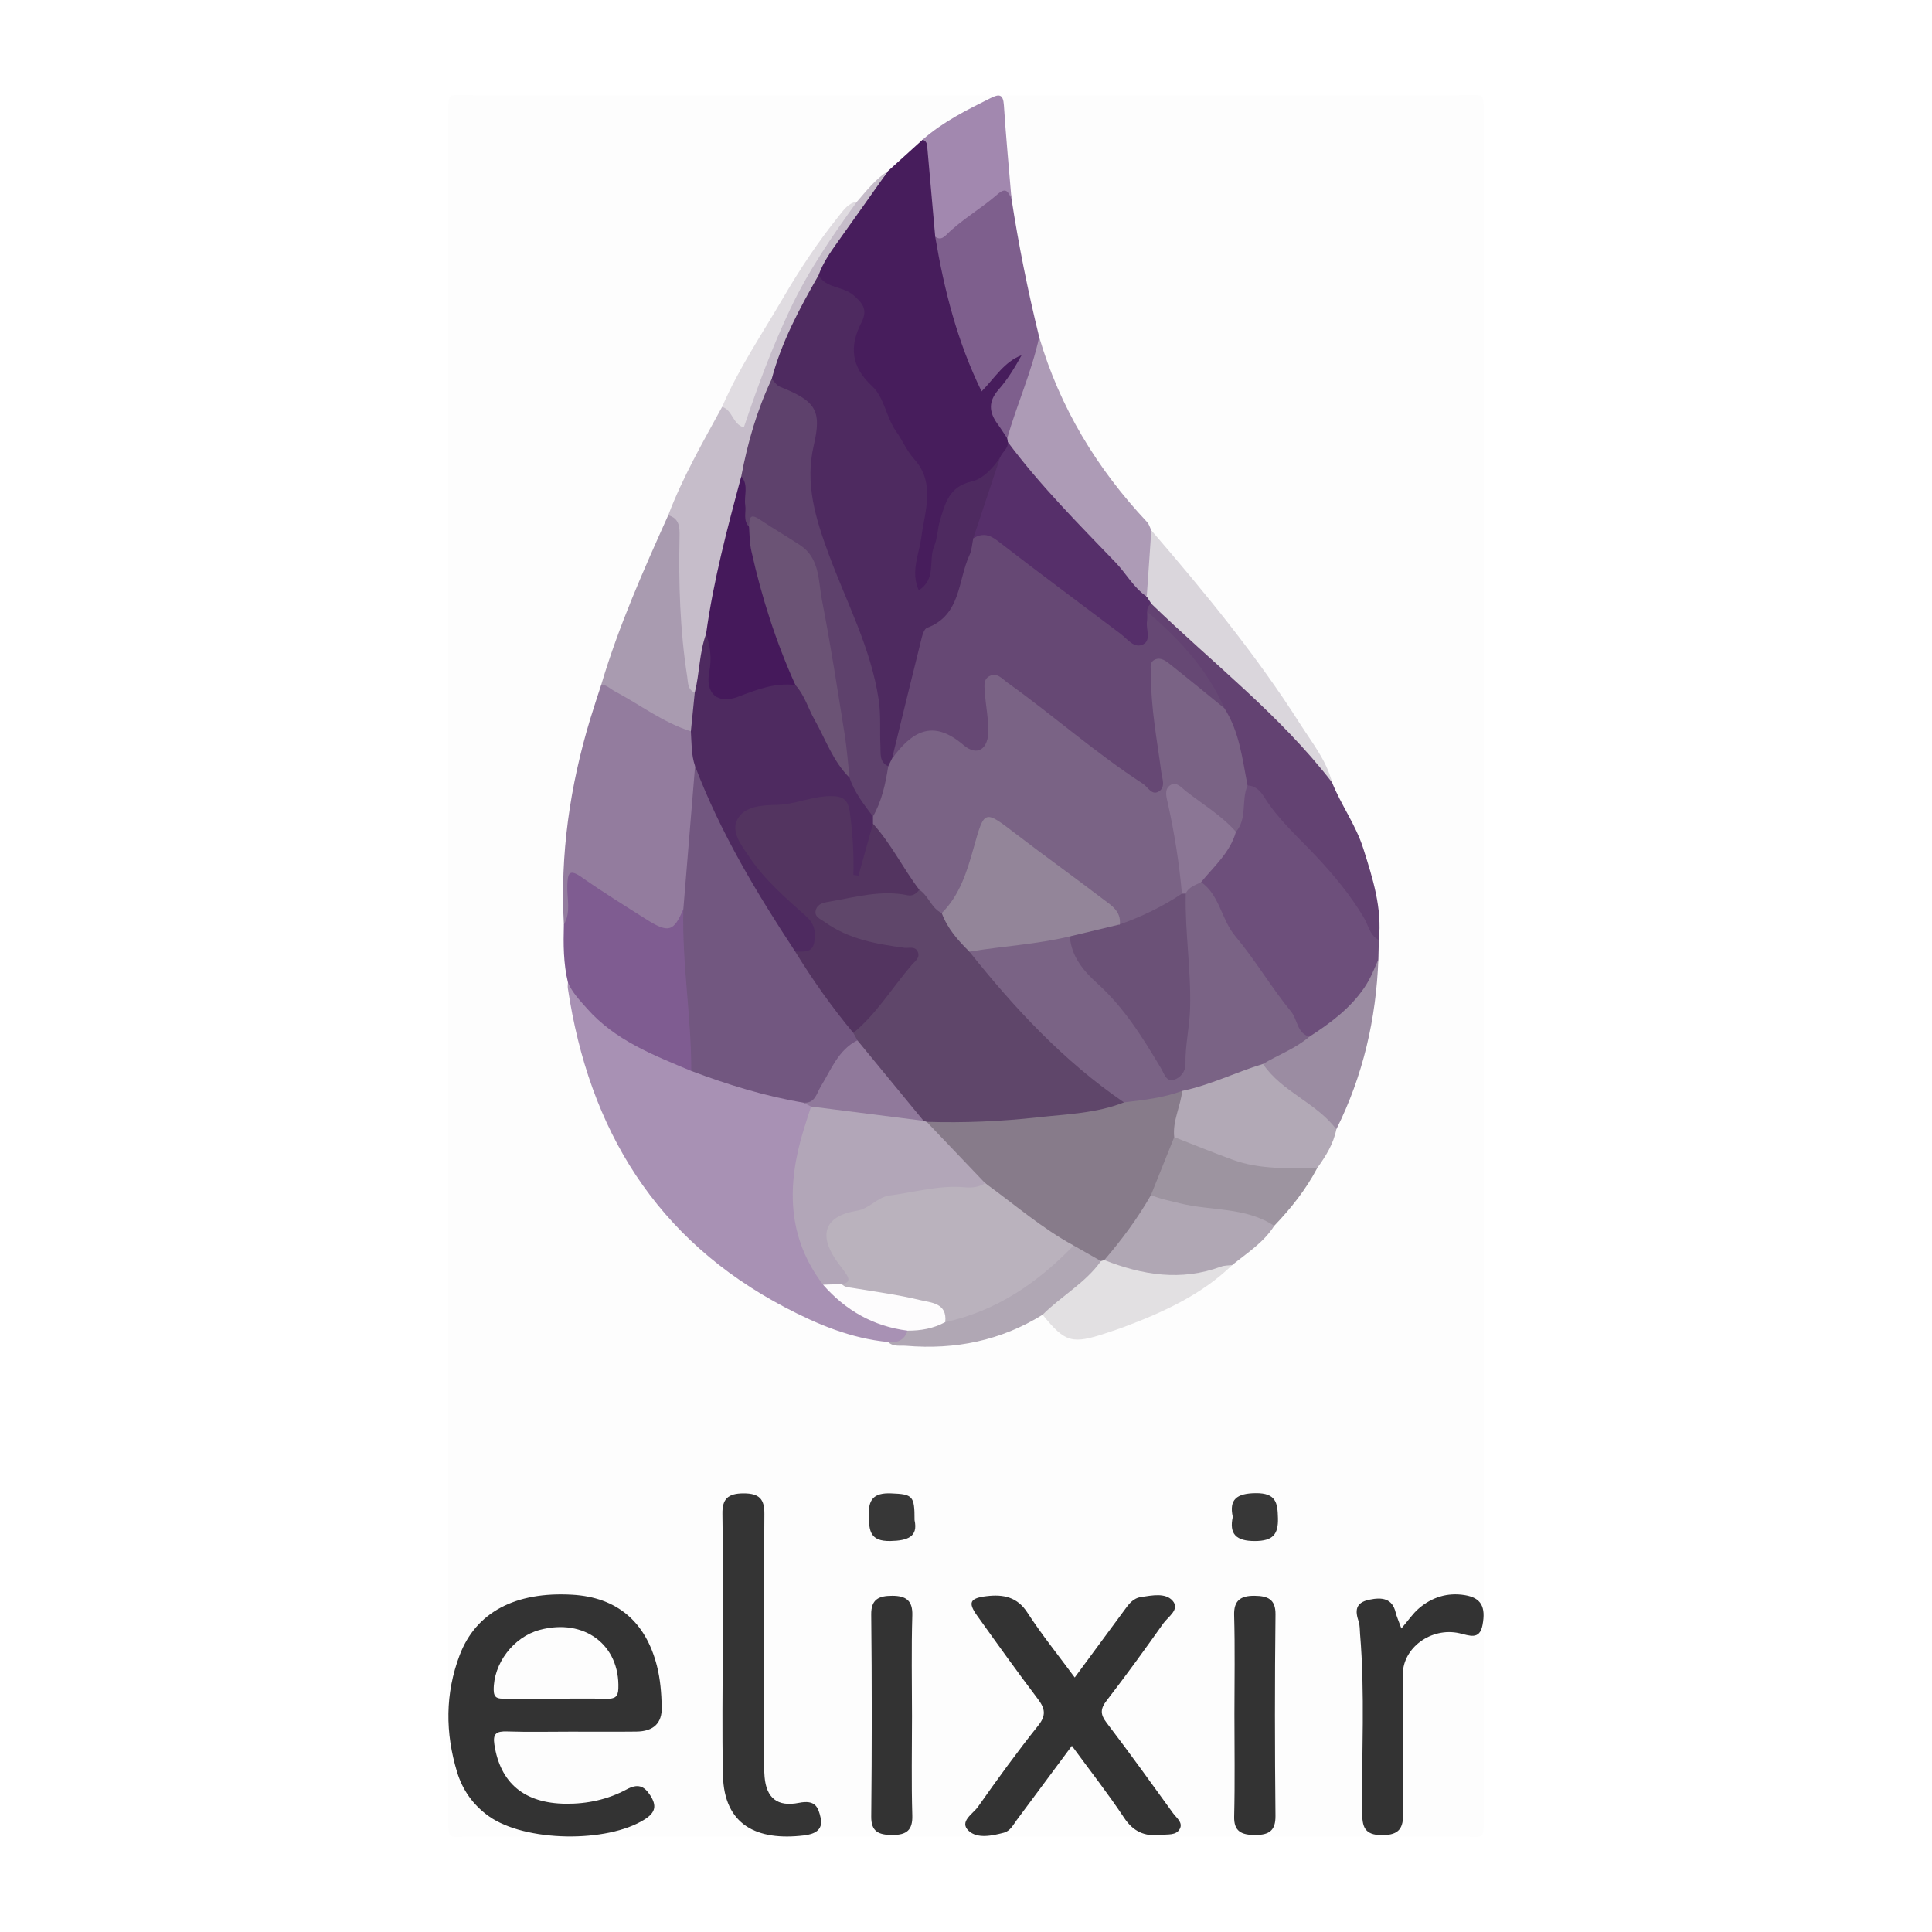 <svg xmlns="http://www.w3.org/2000/svg" width="500px" height="500px" viewBox="0 0 500 500" enable-background="new 0 0 500 500"> <g> <path fill-rule="evenodd" clip-rule="evenodd" fill="#FDFDFD" d="M250,475.284c-44.148,0-88.295-0.013-132.442,0.071 c-1.255,0.004-1.539-0.635-1.539-3.449c0.036-147.938,0.036-295.875,0-443.812c0-2.815,0.283-3.451,1.539-3.45 c88.294,0.078,176.589,0.078,264.884,0c1.256-0.001,1.541,0.635,1.539,3.45c-0.037,147.937-0.037,295.873,0,443.812 c0.002,2.814-0.283,3.453-1.539,3.449C338.295,475.271,294.146,475.284,250,475.284z"/> <path fill-rule="evenodd" clip-rule="evenodd" fill="#A891B4" d="M229.836,347.314c-9.591-0.922-18.284-4.557-26.686-8.975 c-33.38-17.547-50.728-46.033-56.193-82.587c-0.073-0.484,0.015-0.992,0.028-1.488c2.671,0.454,3.278,3.089,4.713,4.733 c7.608,8.723,17.74,13.141,28.183,17.113c9.068,3.631,18.573,5.787,27.967,8.33c0.983,0.449,1.881,1.01,2.451,1.973 c0.79,2.793-0.719,5.178-1.429,7.688c-3.695,13.047-3.539,25.57,4.835,37.027c4.006,6.08,10.412,8.559,16.733,11.176 c1.637,0.678,3.709,0.506,4.752,2.381C234.756,348.32,232.461,348.154,229.836,347.314z"/> <path fill-rule="evenodd" clip-rule="evenodd" fill="#471D5C" d="M229.811,44.27c2.988-2.709,5.977-5.418,8.965-8.127 c2.797,0.453,2.256,2.813,2.533,4.606c0.984,6.345,1.104,12.784,2,19.133c1.529,12.4,4.877,24.323,9.514,35.914 c0.971,2.426,1.98,2.81,3.734,0.675c1.363-1.662,2.895-3.198,4.602-4.524c1.059-0.821,2.328-1.74,3.57-0.678 c1.295,1.107,0.416,2.425-0.281,3.566c-0.518,0.85-1.039,1.734-1.742,2.415c-5.039,4.864-5.945,10.024-1.254,15.657 c0.182,0.483,0.277,0.979,0.307,1.493c0.021,1.983-1.215,3.374-2.262,4.858c-2.25,3.21-5.189,5.649-8.785,7.122 c-2.9,1.188-4.443,3.288-5.355,6.123c-1.43,4.444-2.342,9.001-3.068,13.599c-0.207,1.312-0.184,2.68-0.738,3.903 c-0.682,1.502-1.412,3.436-3.291,3.276c-2.283-0.194-2.541-2.374-2.6-4.22c-0.164-5.209,1.393-10.195,2.324-15.238 c1.098-5.944,0.26-11.048-3.648-15.854c-2.924-3.595-5.045-7.818-6.949-12.063c-1.237-2.76-2.631-5.331-4.706-7.561 c-3.279-3.521-3.667-7.608-2.217-12.071c2.279-7.011,1.561-8.504-5.172-11.302c-1.63-0.677-3.715-0.709-4.173-3.007 c1.558-7.436,6.924-12.661,10.924-18.671C224.248,49.981,227.579,47.591,229.811,44.27z"/> <path fill-rule="evenodd" clip-rule="evenodd" fill="#333333" d="M147.729,448.15c-5.491,0-10.987,0.129-16.471-0.053 c-2.853-0.095-3.738,0.596-3.316,3.378c1.511,9.952,7.701,15.22,18.472,15.335c5.602,0.06,10.939-1.116,15.776-3.721 c2.834-1.525,4.478-0.954,6.08,1.528c1.687,2.61,1.457,4.404-1.38,6.212c-9.76,6.216-31.069,5.871-40.41-0.808 c-4.113-2.942-6.803-6.846-8.191-11.418c-3.073-10.117-3.113-20.283,0.668-30.245c4.227-11.137,14.447-16.491,29.148-15.644 c11.55,0.668,18.976,6.956,21.902,18.394c0.897,3.51,1.159,7.066,1.257,10.63c0.115,4.213-2.113,6.342-6.565,6.395 C159.044,448.199,153.387,448.148,147.729,448.15z"/> <path fill-rule="evenodd" clip-rule="evenodd" fill="#333333" d="M278.141,434.136c4.533-6.144,8.689-11.755,12.818-17.384 c1.137-1.552,2.199-3.137,4.43-3.458c2.814-0.403,6.191-1.125,8.051,0.944c2.039,2.27-1.119,4.13-2.385,5.917 c-4.77,6.734-9.615,13.424-14.668,19.974c-1.639,2.125-1.654,3.542-0.018,5.688c5.883,7.712,11.531,15.58,17.209,23.426 c0.883,1.221,2.627,2.419,1.76,4.057c-0.945,1.789-3.154,1.355-4.926,1.562c-4.215,0.488-7.152-0.887-9.496-4.423 c-4.102-6.192-8.725-12.082-13.514-18.62c-4.916,6.618-9.586,12.909-14.258,19.196c-0.941,1.266-1.676,2.849-3.373,3.292 c-3.08,0.803-6.836,1.592-9.076-0.491c-2.559-2.38,1.1-4.364,2.398-6.21c5.021-7.131,10.154-14.212,15.613-21.055 c2.115-2.652,1.74-4.412-0.111-6.859c-5.373-7.097-10.547-14.327-15.713-21.559c-2.453-3.435-1.863-4.528,2.443-5.045 c4.422-0.529,7.965,0.237,10.576,4.271C269.568,423.022,273.861,428.332,278.141,434.136z"/> <path fill-rule="evenodd" clip-rule="evenodd" fill="#937C9E" d="M145.929,239.282c-0.997-18.148,1.564-35.843,6.817-53.188 c0.909-3.002,1.915-5.975,2.875-8.961c0.746-0.443,1.613-0.684,2.336-0.217c7.018,4.523,14.939,7.512,21.561,12.717 c1.03,2.914,1.081,6.008,1.683,9.003c-0.413,11.936-1.882,23.774-3.172,35.624c-2.279,7.803-4.666,8.798-11.601,4.549 c-4.662-2.856-9.33-5.71-13.858-8.783c-1.067-0.724-2.213-2.127-3.466-1.546c-1.632,0.756-0.648,2.674-0.928,4.063 C147.706,234.879,149.415,237.951,145.929,239.282z"/> <path fill-rule="evenodd" clip-rule="evenodd" fill="#6D4F7B" d="M356.844,243.281c-0.039,1.659-0.078,3.318-0.119,4.978 c-1.639,10.621-9.107,16.238-17.832,20.784c-1.285,0.076-2.189-0.498-2.881-1.568c-6.471-10.016-14.051-19.255-20.498-29.289 c-1.975-3.071-2.707-6.763-4.955-9.686c-0.168-2.885,2.326-4.102,3.775-5.963c1.912-2.455,3.41-5.148,4.783-7.924 c2.021-3.493,0.563-7.981,3.221-11.289c2.582-1.581,4.236,0.233,5.398,1.932c5.848,8.545,14.086,14.952,20.383,23.091 C351.688,232.96,354.803,237.796,356.844,243.281z"/> <path fill-rule="evenodd" clip-rule="evenodd" fill="#343434" d="M187.037,425.392c-0.007-11.194,0.117-22.39-0.075-33.581 c-0.065-3.813,1.351-5.316,5.464-5.324c4.134-0.005,5.424,1.505,5.395,5.322c-0.16,20.832-0.08,41.665-0.073,62.499 c0.001,1.864-0.037,3.737,0.129,5.592c0.479,5.373,3.243,7.796,8.914,6.672c4.186-0.83,4.963,1.057,5.594,3.893 c0.73,3.284-1.795,4.231-4.283,4.532c-12.213,1.476-20.711-2.672-21.004-15.558C186.838,448.094,187.042,436.74,187.037,425.392z" /> <path fill-rule="evenodd" clip-rule="evenodd" fill="#7F5C91" d="M145.929,239.282c1.907-3.223,0.772-6.75,0.892-10.124 c0.115-3.229,0.499-4.385,3.758-2.095c5.379,3.781,10.98,7.25,16.538,10.772c5.891,3.733,7.217,3.35,9.733-2.57 c1.099,0.945,1.397,2.253,1.447,3.585c0.402,10.757,1.403,21.473,2.083,32.21c0.134,2.125,0.171,4.352-1.475,6.105 c-9.777-4.1-19.711-7.898-27.013-16.19c-1.856-2.107-3.794-4.089-4.908-6.711C145.789,249.33,145.798,244.311,145.929,239.282z"/> <path fill-rule="evenodd" clip-rule="evenodd" fill="#7E5F8D" d="M260.666,113.438c-0.83-1.241-1.619-2.513-2.5-3.718 c-2.229-3.051-2.43-5.841,0.273-8.898c2.342-2.649,4.203-5.724,5.949-8.898c-4.48,1.706-6.832,5.738-10.354,9.373 c-6.324-12.936-9.695-26.334-12.006-40.063c5.086-4.03,10.215-8.001,15.436-11.855c2.848-2.103,3.961-1.156,4.295,1.928 c1.854,12.08,4.264,24.049,7.18,35.916c1.152,6.066-2.109,11.177-3.768,16.594C264.145,107.174,263.938,111.072,260.666,113.438z" /> <path fill-rule="evenodd" clip-rule="evenodd" fill="#634272" d="M356.844,243.281c-2.328-1.17-2.652-3.707-3.803-5.663 c-3.465-5.882-7.799-11.094-12.438-16.037c-4.641-4.948-9.771-9.435-13.41-15.283c-0.93-1.494-2.213-2.976-4.322-3.011 c-1.686-0.599-2.113-2.058-2.168-3.561c-0.201-5.599-2.498-10.544-4.686-15.526c-3.035-7.336-8.053-13.267-13.396-18.98 c-2.139-2.287-4.807-4.109-6.254-7.018c-0.168-1.076,0.1-1.933,1.203-2.36c1.699-0.227,2.791,0.856,3.869,1.874 c11.441,10.789,23.221,21.218,34.371,32.315c3.674,3.655,6.277,8.073,8.928,12.461c2.342,5.857,6.152,11.002,8.076,17.081 C355.262,227.305,357.732,234.997,356.844,243.281z"/> <path fill-rule="evenodd" clip-rule="evenodd" fill="#333333" d="M362.674,421.454c1.814-2.119,2.965-3.863,4.52-5.194 c3.348-2.867,7.361-4.193,11.943-3.431c4.172,0.692,5.439,3.015,4.537,7.738c-0.76,3.973-3.395,2.692-6.014,2.108 c-7.256-1.615-14.602,3.763-14.609,10.621c-0.014,11.955-0.137,23.914,0.076,35.868c0.066,3.815-0.877,5.756-5.408,5.767 c-4.773,0.014-5.162-2.361-5.195-5.96c-0.141-15.364,0.756-30.741-0.539-46.093c-0.092-1.084-0.029-2.22-0.369-3.234 c-0.91-2.718-0.932-4.868,2.756-5.638c3.357-0.702,5.959-0.332,6.834,3.338C361.441,418.333,361.887,419.28,362.674,421.454z"/> <path fill-rule="evenodd" clip-rule="evenodd" fill="#C6BDCA" d="M229.811,44.27c-4.366,6.161-8.713,12.334-13.103,18.478 c-1.906,2.668-3.759,5.355-4.866,8.478c-1.267,6.058-4.814,11.164-7.07,16.816c-1.408,3.526-3.027,6.97-4.17,10.606 c-3.242,8.162-5.729,16.553-7.653,25.118c-3.384,13.445-6.609,26.923-9.096,40.568c-0.766,3.35-1.208,6.751-1.764,10.135 c-0.315,1.918-0.573,3.936-2.531,5.067c-3.021-0.663-3.05-3.276-3.364-5.498c-1.424-10.073-2.135-20.2-1.817-30.383 c0.109-3.524-0.108-6.995-1.44-10.314c3.728-9.805,8.942-18.869,13.945-28.04c3.528-0.134,4,2.556,4.876,4.302 c5.752-18.904,13.746-37.568,26.475-53.93c1.037-1.333,2.332-2.354,3.546-3.482C224.256,49.349,226.575,46.345,229.811,44.27z"/> <path fill-rule="evenodd" clip-rule="evenodd" fill="#AD9BB6" d="M260.666,113.438c2.508-8.817,6.35-17.214,8.273-26.216 c5.352,18.262,14.936,34.053,27.916,47.871c0.531,0.566,0.746,1.432,1.107,2.157c1.945,5.287,0.133,10.545-0.113,15.81 c-2.504,3.373-4.115,0.269-5.26-1.121c-3.479-4.227-7.629-7.813-11.137-11.963c-5.332-6.313-11.502-11.852-16.568-18.4 c-1.719-2.223-3.291-4.457-4.064-7.181C260.797,114.071,260.746,113.752,260.666,113.438z"/> <path fill-rule="evenodd" clip-rule="evenodd" fill="#B2A9B6" d="M345.84,292.27c-0.736,3.799-2.754,6.965-4.951,10.041 c-6.664,2.594-13.287,1.441-19.854-0.352c-6.188-1.691-12.379-3.441-17.574-7.5c-1.725-4.342,0.184-8.158,1.74-12.027 c6.617-3.662,13.768-5.908,21.045-7.809c5.891,4.25,11.422,8.975,17.225,13.352C344.834,289.004,345.373,290.658,345.84,292.27z"/> <path fill-rule="evenodd" clip-rule="evenodd" fill="#A99BB0" d="M172.935,133.341c2.906,0.826,2.982,3.057,2.931,5.531 c-0.258,12.108,0.106,24.186,1.972,36.186c0.259,1.666,0.082,3.37,1.965,4.208c1.727,3.539,0.915,6.823-1.008,9.994 c-7.207-2.271-13.176-6.913-19.751-10.394c-1.13-0.598-2.042-1.606-3.422-1.732C160.111,162.028,166.485,147.67,172.935,133.341z" /> <path fill-rule="evenodd" clip-rule="evenodd" fill="#333333" d="M236.023,444.18c0,8.56-0.174,17.122,0.08,25.675 c0.109,3.706-1.396,5.047-5.17,5.036c-3.553-0.012-5.495-0.867-5.456-4.775c0.175-17.427,0.184-34.858-0.005-52.285 c-0.042-3.907,1.925-4.839,5.417-4.841c3.652-0.004,5.33,1.288,5.217,5.049C235.842,426.745,236.021,435.465,236.023,444.18z"/> <path fill-rule="evenodd" clip-rule="evenodd" fill="#333333" d="M319.471,443.581c0-8.532,0.166-17.069-0.076-25.598 c-0.107-3.756,1.656-5.023,5.266-4.992c3.422,0.029,5.482,0.877,5.438,4.818c-0.197,17.377-0.184,34.755-0.006,52.131 c0.039,3.75-1.551,4.951-5.242,4.95c-3.561,0-5.547-0.909-5.449-4.779C319.621,461.273,319.469,452.426,319.471,443.581z"/> <path fill-rule="evenodd" clip-rule="evenodd" fill="#B0A7B4" d="M329.768,317.246c-2.734,4.334-7.016,7.008-10.863,10.146 c-10.994,5.908-21.932,4.984-32.832-0.271c-1.043-1.342-0.34-2.555,0.432-3.625c3.203-4.436,6.762-8.617,9.4-13.451 c0.492-0.902,1.424-1.365,2.498-1.42c8.17,1.613,16.395,2.898,24.604,4.281C325.877,313.391,328.58,314.139,329.768,317.246z"/> <path fill-rule="evenodd" clip-rule="evenodd" fill="#DAD6DC" d="M296.777,154.389c0.396-5.713,0.791-11.426,1.186-17.139 c13.77,15.972,27.152,32.249,38.49,50.078c3.086,4.853,6.816,9.406,8.285,15.164c-13.504-17.522-31.037-30.97-46.764-46.246 C297.172,155.887,296.461,155.47,296.777,154.389z"/> <path fill-rule="evenodd" clip-rule="evenodd" fill="#A288AF" d="M261.76,51.306c-0.896-1.467-1.254-3.091-3.654-0.987 c-4.184,3.664-9.131,6.43-13.117,10.383c-0.926,0.92-1.773,1.446-2.959,0.532c-0.67-7.558-1.346-15.114-2.01-22.672 c-0.088-0.985-0.043-2.017-1.244-2.419c5.254-4.608,11.426-7.704,17.623-10.772c2.109-1.044,3.217-1.09,3.404,1.81 C260.324,35.23,261.09,43.265,261.76,51.306z"/> <path fill-rule="evenodd" clip-rule="evenodd" fill="#9D94A0" d="M329.768,317.246c-7.404-4.92-16.279-3.816-24.395-5.83 c-2.537-0.631-5.088-1.111-7.508-2.131c-0.131-5.861,2.309-10.691,6.023-15.008c5.055,1.967,10.078,4.025,15.174,5.881 c7.072,2.574,14.48,2.143,21.826,2.152C337.965,307.873,334.092,312.729,329.768,317.246z"/> <path fill-rule="evenodd" clip-rule="evenodd" fill="#E2E0E2" d="M285.793,326.109c9.881,3.893,19.881,5.51,30.207,1.697 c0.896-0.33,1.932-0.285,2.904-0.414c-7.936,7.67-17.707,12.137-27.844,15.961c-1.555,0.586-3.133,1.109-4.709,1.631 c-8.947,2.969-10.67,2.473-16.521-4.732c-0.465-1.422,0.539-2.178,1.43-2.865c4.596-3.535,8.75-7.578,13.166-11.322 C284.889,325.893,285.344,325.918,285.793,326.109z"/> <path fill-rule="evenodd" clip-rule="evenodd" fill="#9B8CA2" d="M345.84,292.27c-5.184-6.92-14.078-9.68-18.979-16.916 c2.777-4.441,7.666-5.287,12.01-7.063c5.385-3.48,10.486-7.243,14.191-12.649c1.586-2.314,2.596-4.847,3.662-7.383 C356.143,263.683,352.766,278.416,345.84,292.27z"/> <path fill-rule="evenodd" clip-rule="evenodd" fill="#B0A7B4" d="M284.93,326.365c-4.049,5.699-10.27,9.037-15.1,13.887 c-10.826,6.715-22.645,9.096-35.242,8.047c-1.617-0.135-3.369,0.313-4.752-0.984c2.41,0.275,4.232-0.455,5.029-2.943 c2.768-2.078,6.32-1.846,9.338-3.184c11.691-2.471,21.035-9.197,30.021-16.568c1.143-0.938,2.076-2.143,3.531-2.672 C280.766,322.412,283.627,323.125,284.93,326.365z"/> <path fill-rule="evenodd" clip-rule="evenodd" fill="#E0DCE1" d="M221.777,52.19c-6.391,8.874-12.575,17.876-17.271,27.802 c-4.682,9.896-8.498,20.134-11.999,30.619c-2.905-0.785-2.905-4.517-5.626-5.311c4.273-9.936,10.354-18.865,15.763-28.164 c4.335-7.453,9.13-14.626,14.541-21.362C218.429,54.224,219.585,52.538,221.777,52.19z"/> <path fill-rule="evenodd" clip-rule="evenodd" fill="#373737" d="M319.043,392.571c-0.996-4.515,1.021-6.075,5.877-6.138 c5.357-0.067,5.721,2.519,5.816,6.471c0.1,4.187-1.297,5.888-5.928,5.913C319.852,398.845,318.078,396.952,319.043,392.571z"/> <path fill-rule="evenodd" clip-rule="evenodd" fill="#373737" d="M236.684,393.417c0.961,4.313-1.795,5.299-6.24,5.394 c-5.333,0.113-5.508-2.697-5.611-6.512c-0.109-4.091,1.105-6.008,5.804-5.811C236.188,386.72,236.711,387.064,236.684,393.417z"/> <path fill-rule="evenodd" clip-rule="evenodd" fill="#725780" d="M178.906,277.166c0.019-14.001-2.424-27.882-2.055-41.9 c1.012-12.33,2.023-24.66,3.036-36.989c1.354-0.276,1.727,0.765,2.062,1.663c6.095,16.34,15.618,30.827,24.615,45.597 c4.595,7.367,10.064,14.121,14.939,21.298c0.51,0.861,0.931,1.74,0.479,2.768c-3.418,4.006-6.609,8.158-8.907,12.947 c-1.023,2.133-2.226,4.229-5.229,2.801C197.902,283.672,188.325,280.699,178.906,277.166z"/> <path fill-rule="evenodd" clip-rule="evenodd" fill="#B2A6B8" d="M213.01,332.484c-9.399-12.35-9.369-25.896-5.064-39.98 c0.628-2.055,1.304-4.096,1.958-6.143c1.068-0.926,2.346-1.234,3.687-0.986c8.084,1.484,16.31,1.986,24.376,3.555 c0.525,0.082,1.033,0.24,1.521,0.455c5.418,4.031,9.756,9.201,14.475,13.971c0.906,0.916,1.703,2.068,0.887,3.521 c-1.033,1.283-2.533,1.816-3.996,1.58c-5.053-0.82-9.82,1.145-14.777,1.277c-6.486,0.172-11.7,4.305-17.667,6.193 c-3.153,0.998-3.47,4.102-2.082,7.121c0.907,1.973,2.422,3.566,3.378,5.496c1.139,2.301,1.093,4.199-1.942,4.881 C216.046,333.773,214.511,333.215,213.01,332.484z"/> <path fill-rule="evenodd" clip-rule="evenodd" fill="#90799B" d="M239.018,290.063c-9.705-1.234-19.41-2.469-29.115-3.701 c-0.686-0.338-1.371-0.676-2.058-1.012c3.129,0.32,3.465-2.383,4.606-4.234c2.671-4.336,4.473-9.367,9.438-11.879 c4.175,0.998,5.491,5.035,7.682,7.857C232.838,281.299,237.984,284.232,239.018,290.063z"/> <path fill-rule="evenodd" clip-rule="evenodd" fill="#FDFCFD" d="M213.01,332.484c1.613-0.059,3.226-0.117,4.839-0.176 c6.903-0.285,13.559,1.291,20.233,2.705c2.111,0.447,4.145,1.166,5.773,2.613c1.402,1.242,2.619,2.67,0.77,4.533 c-3.045,1.662-6.334,2.238-9.76,2.211C226.037,343.246,218.836,339.129,213.01,332.484z"/> <path fill-rule="evenodd" clip-rule="evenodd" fill="#4E2A60" d="M199.72,98.085c2.544-9.629,7.223-18.294,12.121-26.86 c1.955,3.423,6.201,2.788,8.992,5.136c2.672,2.248,3.683,4.017,2.127,7.059c-3.164,6.184-2.772,11.412,2.733,16.508 c3.189,2.951,3.619,8.054,6.251,11.761c1.613,2.271,2.684,4.923,4.596,7.057c5.646,6.301,2.809,13.44,1.885,20.374 c-0.592,4.438-2.814,8.815-0.658,13.632c4.621-2.872,2.461-7.741,3.984-11.359c0.881-2.093,0.852-4.549,1.527-6.751 c1.348-4.392,2.332-8.725,8.195-10.034c2.85-0.636,5.551-3.451,7.396-6.313c1.625,1.914,0.377,3.726-0.229,5.536 c-1.768,5.292-3.732,10.518-5.365,15.854c-0.957,5.938-3.531,11.365-5.375,17.022c-0.688,2.112-1.953,3.924-3.977,4.892 c-3.186,1.523-4.412,4.183-5.127,7.421c-2.033,9.213-4.49,18.323-6.963,27.432c-0.492,1.037-1.137,1.907-2.357,2.137 c-2.471-0.615-2.999-2.663-2.877-4.661c1.07-17.683-6.575-33.028-12.924-48.72c-4.047-10.002-6.371-20.109-4.546-31.096 c1.394-8.392-0.492-10.188-6.638-12.503C200.982,101.039,199.305,100.307,199.72,98.085z"/> <path fill-rule="evenodd" clip-rule="evenodd" fill="#562F6A" d="M251.881,139.3c2.33-7.002,4.66-14.005,6.99-21.007 c0.535-1.357,2.098-2.2,1.949-3.898c8.365,11.245,18.252,21.137,27.928,31.205c2.754,2.866,4.635,6.521,8.031,8.789 c0.398,0.619,0.797,1.238,1.195,1.857c-0.852,0.422-1.074,1.181-1.096,2.048c0.402,0.541,0.746,1.137,0.859,1.789 c0.449,2.621,1.297,5.659-1.23,7.395c-2.486,1.707-4.738-0.438-6.693-1.93c-9.803-7.479-19.553-15.025-29.414-22.427 C257.813,141.179,255.066,139.805,251.881,139.3z"/> <path fill-rule="evenodd" clip-rule="evenodd" fill="#FDFDFD" d="M143.57,439.604c-4.33,0-8.659-0.015-12.988,0.009 c-1.632,0.01-2.776-0.057-2.811-2.187c-0.11-6.849,5.065-13.788,11.943-15.616c11.519-3.063,20.744,3.918,20.313,15.224 c-0.081,2.129-0.932,2.634-2.971,2.596C152.563,439.545,148.066,439.604,143.57,439.604z"/> <path fill-rule="evenodd" clip-rule="evenodd" fill="#4E2A60" d="M205.827,246.312c-10.047-15.256-19.419-30.876-25.939-48.035 c-1.015-2.927-0.888-5.992-1.093-9.017c0.336-3.331,0.672-6.663,1.008-9.994c1.267-5.019,1.142-10.306,2.937-15.222 c2.909,2.104,2.445,5.208,2.308,8.14c-0.35,7.423,1.262,8.634,8.324,5.829c3.92-1.556,7.847-2.591,12.082-1.732 c2.511,0.779,3.294,3.064,4.319,5.085c3.347,6.588,6.501,13.278,10.667,19.413c1.966,3.654,4.667,6.869,6.405,10.667 c0.186,0.752,0.254,1.515,0.239,2.288c-0.3,3.702-1.953,7.032-2.923,10.552c-0.403,1.464-1.096,3.263-2.839,2.926 c-1.688-0.327-1.674-2.311-1.701-3.779c-0.072-3.831-0.417-7.62-0.923-11.423c-0.467-3.503-1.904-5.055-5.568-4.468 c-5.411,0.866-10.811,1.826-16.197,2.795c-5.13,0.923-5.907,3.095-3.52,7.889c3.428,6.88,9.456,11.52,14.753,16.771 c1.94,1.923,3.714,3.805,3.837,6.722C212.18,245.93,210.2,247.415,205.827,246.312z"/> <path fill-rule="evenodd" clip-rule="evenodd" fill="#7A6385" d="M225.926,213.188c-0.002-0.624-0.004-1.247-0.006-1.871 c0.545-4.576,1.093-9.151,3.955-13.023c0.332-0.669,0.662-1.339,0.994-2.008c0.527-0.652,0.844-1.431,1.287-2.134 c5.016-7.985,6.943-8.45,15.254-3.774c1.699,0.955,3.457,2.611,5.49,1.41c2.268-1.34,1.613-3.795,1.375-5.907 c-0.225-1.981-0.727-3.933-0.664-5.944c0.066-2.158-0.148-4.545,2.074-5.798c2.309-1.303,4.16,0.293,5.867,1.572 c8.652,6.487,17.359,12.907,25.789,19.688c3.477,2.797,7.25,5.117,11.682,8.077c0.131-7.244-1.246-13.367-1.939-19.53 c-0.373-3.325-0.668-6.633-0.42-9.951c0.332-4.46,2.504-5.702,6.268-3.329c5.355,3.376,10.424,7.169,13.938,12.624 c3.928,6.088,4.645,13.139,6.002,19.998c-1.693,3.825,0.008,8.502-3.012,11.994c-6.002-2.382-10.074-7.74-16.512-11.21 c0.654,7.788,2.545,14.48,3.205,21.333c0.189,1.973,0.777,3.913-0.043,5.87c-4.529,4.767-10.096,7.467-16.594,8.302 c-5.246-7.855-14.113-11.417-20.857-17.511c-2.828-2.554-6.041-4.684-9.146-6.912c-4.008-2.876-4.459-2.759-5.873,2.165 c-1.521,5.293-3.404,10.424-5.98,15.291c-0.924,1.746-1.672,3.687-3.912,4.235c-3.736-0.31-4.758-3.79-6.938-5.921 C233.104,225.233,228.723,219.713,225.926,213.188z"/> <path fill-rule="evenodd" clip-rule="evenodd" fill="#7A6385" d="M338.871,268.291c-3.58,3.072-8.027,4.672-12.01,7.061 c-7.033,2.143-13.672,5.463-20.912,6.977c-3.973,4.188-9.381,3.273-14.314,4.047c-1.889-0.252-3.402-1.309-4.861-2.412 c-12.805-9.684-24.035-20.983-34.043-33.505c-1.107-1.387-3.336-2.761-1.32-5.086c8.262-2.007,16.641-3.18,25.127-3.584 c7.006,11.895,18.514,20.444,24.6,33.036c0.496,1.027,1.109,2.41,2.428,2.188c1.57-0.264,1.67-1.889,1.865-3.197 c1.504-10.101,1.537-20.237,0.572-30.38c-0.379-3.979-1-7.937,0.229-11.875c0.695-2.287,1.813-3.976,4.621-3.27 c4.848,3.42,5.195,9.647,8.828,13.972c5.193,6.185,9.314,13.266,14.439,19.517C335.846,263.886,335.635,267.387,338.871,268.291z" /> <path fill-rule="evenodd" clip-rule="evenodd" fill="#8B7695" d="M310.852,228.29c-1.457,0.817-3.234,1.207-3.982,2.974 c-0.324,0.361-0.656,0.386-0.992,0.017c-0.684-7.847-1.926-15.608-3.623-23.298c-0.361-1.633-0.982-3.553,0.438-4.654 c1.67-1.294,3.016,0.479,4.244,1.44c4.375,3.422,9.205,6.287,12.926,10.513C318.336,220.641,314.205,224.197,310.852,228.29z"/> <path fill-rule="evenodd" clip-rule="evenodd" fill="#664874" d="M316.869,183.289c-4.617-3.754-9.209-7.54-13.871-11.236 c-1.141-0.903-2.5-2.049-4.035-1.387c-1.773,0.765-1.021,2.622-1.043,4.01c-0.139,8.465,1.539,16.748,2.613,25.091 c0.227,1.747,1.199,3.898-0.611,5.047c-1.836,1.164-2.805-1.117-4.109-1.965c-12.229-7.939-23.145-17.642-34.982-26.107 c-1.445-1.033-2.775-2.812-4.752-1.772c-1.764,0.928-1.26,2.959-1.162,4.55c0.193,3.125,0.859,6.234,0.885,9.354 c0.039,4.977-2.85,7.023-6.455,3.938c-8.084-6.918-13.398-3.355-18.477,3.477c2.551-10.437,5.086-20.876,7.686-31.301 c0.227-0.914,0.68-2.25,1.359-2.503c8.842-3.303,7.934-12.242,10.996-18.851c0.609-1.313,0.662-2.882,0.971-4.332 c2.248-1.332,4.063-1.071,6.266,0.636c10.529,8.155,21.244,16.073,31.873,24.1c1.801,1.36,3.51,3.921,5.859,2.705 c2.113-1.094,0.648-3.931,0.961-5.97c0.123-0.809,0.033-1.65,0.039-2.477C305.133,165.353,312.451,173.161,316.869,183.289z"/> <path fill-rule="evenodd" clip-rule="evenodd" fill="#5E416C" d="M229.875,198.294c-0.703,4.527-1.65,8.981-3.955,13.023 c-2.352-3.145-4.806-6.229-6.051-10.041c-3.718-6.991-2.84-14.86-4.159-22.303c-1.765-9.958-3.702-19.883-5.646-29.804 c-1.262-6.44-10.358-13.013-16.941-12.741c-2.339-2.265-1.673-5.086-1.449-7.82c0.146-1.777,0.513-3.547,0.17-5.34 c1.635-8.704,4.07-17.158,7.877-25.184c0.693,0.681,1.267,1.662,2.099,1.995c9.229,3.69,10.926,6.021,8.777,15.198 c-2.33,9.953,0.514,18.997,3.823,28c4.611,12.545,11.021,24.442,12.998,37.924c0.586,4.002,0.234,7.952,0.438,11.921 C227.957,195.095,227.53,197.221,229.875,198.294z"/> <path fill-rule="evenodd" clip-rule="evenodd" fill="#45195B" d="M191.843,123.269c1.972,2.265,0.657,4.982,1.025,7.469 c0.276,1.865-0.639,3.941,0.991,5.566c0.679,0.548,1.005,1.301,1.176,2.121c2.475,11.838,5.497,23.506,10.512,34.575 c0.606,1.338,1.107,2.796,0.306,4.287c-5.281-0.666-10.002,1.184-14.809,3.022c-5.381,2.059-8.592-0.861-7.466-6.553 c0.662-3.345,0.238-6.544-0.84-9.713C184.64,150.199,188.22,136.729,191.843,123.269z"/> <path fill-rule="evenodd" clip-rule="evenodd" fill="#877B8A" d="M290.877,285.293c5.102-0.592,10.203-1.182,15.07-2.965 c-0.406,4.031-2.535,7.766-2.059,11.949c-2.008,5.002-4.016,10.004-6.021,15.008c-3.438,6.029-7.563,11.566-12.074,16.826 c-0.285,0.092-0.574,0.176-0.863,0.254c-2.361-1.346-4.721-2.691-7.082-4.037c-0.641,0.225-1.352,0.381-1.926,0.033 c-7.592-4.588-15.369-8.945-20.947-16.148c-5.049-5.293-10.098-10.586-15.145-15.879c1.074-1.27,2.586-1.471,4.074-1.473 c14.287-0.008,28.455-1.344,42.537-3.686C287.947,284.924,289.391,285.672,290.877,285.293z"/> <path fill-rule="evenodd" clip-rule="evenodd" fill="#BAB2BD" d="M254.975,306.213c7.563,5.461,14.623,11.631,22.873,16.115 c-9.275,9.625-19.912,16.967-33.221,19.834c0.557-4.99-3.689-5.016-6.539-5.711c-5.758-1.404-11.673-2.164-17.532-3.146 c-0.984-0.164-1.99-0.152-2.707-0.996c1.468-0.18,2.239-0.85,1.326-2.303c-0.877-1.395-1.968-2.652-2.891-4.02 c-4.528-6.715-2.624-11.332,5.472-12.645c3.312-0.535,5.3-3.533,8.486-3.945c6.469-0.834,12.824-2.738,19.455-2.121 C251.549,307.449,253.352,307.236,254.975,306.213z"/> <path fill-rule="evenodd" clip-rule="evenodd" fill="#5F466A" d="M290.877,285.293c-7.141,2.844-14.789,3.033-22.25,3.865 c-9.543,1.064-19.17,1.471-28.797,1.176c-0.273-0.086-0.545-0.176-0.814-0.271c-5.707-6.943-11.417-13.885-17.125-20.826 c-0.349-0.639-0.698-1.277-1.047-1.914c2.823-5.321,7.144-9.502,10.809-14.181c0.818-1.046,1.688-2.053,2.498-3.106 c1.543-2.004,1.43-3.122-1.414-3.535c-5.6-0.813-11.174-1.927-16.239-4.567c-2.705-1.41-6.542-2.579-6.104-6.383 c0.437-3.8,4.474-3.252,7.216-4.038c6.664-1.912,13.476-1.651,20.291-1.255c2.424,1.555,3.102,4.79,5.824,6.056 c3.072,2.83,5.734,5.954,7.152,9.97C262.578,260.959,275.268,274.623,290.877,285.293z"/> <path fill-rule="evenodd" clip-rule="evenodd" fill="#533460" d="M237.9,230.257c-0.707,1.063-1.789,1.686-2.965,1.44 c-6.867-1.43-13.443,0.466-20.088,1.61c-1.488,0.256-3.144,0.481-3.671,2.077c-0.626,1.896,1.146,2.433,2.336,3.283 c6.14,4.393,13.277,5.646,20.513,6.618c1.238,0.166,2.85-0.524,3.512,1.086c0.629,1.534-0.744,2.385-1.582,3.356 c-5.045,5.857-9.055,12.604-15.112,17.592c-5.518-6.637-10.499-13.657-15.017-21.01c1.928-0.125,4.314,0.439,4.864-2.277 c0.507-2.505,0.217-4.844-1.954-6.795c-5.305-4.768-10.772-9.425-14.786-15.413c-1.994-2.974-4.924-6.49-3.068-9.848 c1.881-3.402,6.393-3.588,10.239-3.68c4.662-0.111,8.953-2.199,13.687-2.262c3.394-0.045,4.694,0.871,5.144,4.264 c0.707,5.346,1.07,10.705,0.899,16.125c0.441,0.063,0.883,0.128,1.323,0.192c1.251-4.476,2.501-8.951,3.751-13.428 C230.648,218.366,233.689,224.722,237.9,230.257z"/> <path fill-rule="evenodd" clip-rule="evenodd" fill="#6B5375" d="M205.853,177.287c-5.027-11.133-8.735-22.689-11.382-34.615 c-0.476-2.145-0.495-4.238-0.611-6.368c0.153-1.683-0.118-3.788,2.696-1.898c3.437,2.309,7.026,4.389,10.489,6.661 c5.181,3.4,4.701,9.257,5.682,14.267c2.246,11.486,4.006,23.069,5.856,34.63c0.599,3.744,0.866,7.541,1.286,11.313 c-4.295-4.232-6.182-9.916-9.061-15.004C209.124,183.295,208.218,179.888,205.853,177.287z"/> <path fill-rule="evenodd" clip-rule="evenodd" fill="#938599" d="M250.877,246.282c-2.963-2.907-5.684-5.989-7.15-9.97 c4.639-4.619,6.498-10.658,8.193-16.679c2.875-10.215,2.693-10.178,11.143-3.703c7.355,5.638,14.9,11.032,22.266,16.658 c2.172,1.658,4.863,3.179,4.477,6.652c-3.895,2.73-7.994,4.609-12.906,3.094C268.338,244.396,259.533,244.853,250.877,246.282z"/> <path fill-rule="evenodd" clip-rule="evenodd" fill="#6B5177" d="M276.898,242.335c4.303-1.03,8.605-2.062,12.906-3.093 c5.67-2.022,11.059-4.611,16.072-7.962c0.33,0.013,0.662,0.007,0.992-0.016c-0.234,9.931,1.412,19.779,1.129,29.739 c-0.139,4.815-1.291,9.492-1.191,14.301c0.043,2.053-1.371,3.678-3.043,4.156c-1.955,0.561-2.484-1.637-3.295-2.994 c-4.729-7.924-9.504-15.67-16.547-22.02C280.639,251.487,277.178,247.552,276.898,242.335z"/> </g> </svg>
